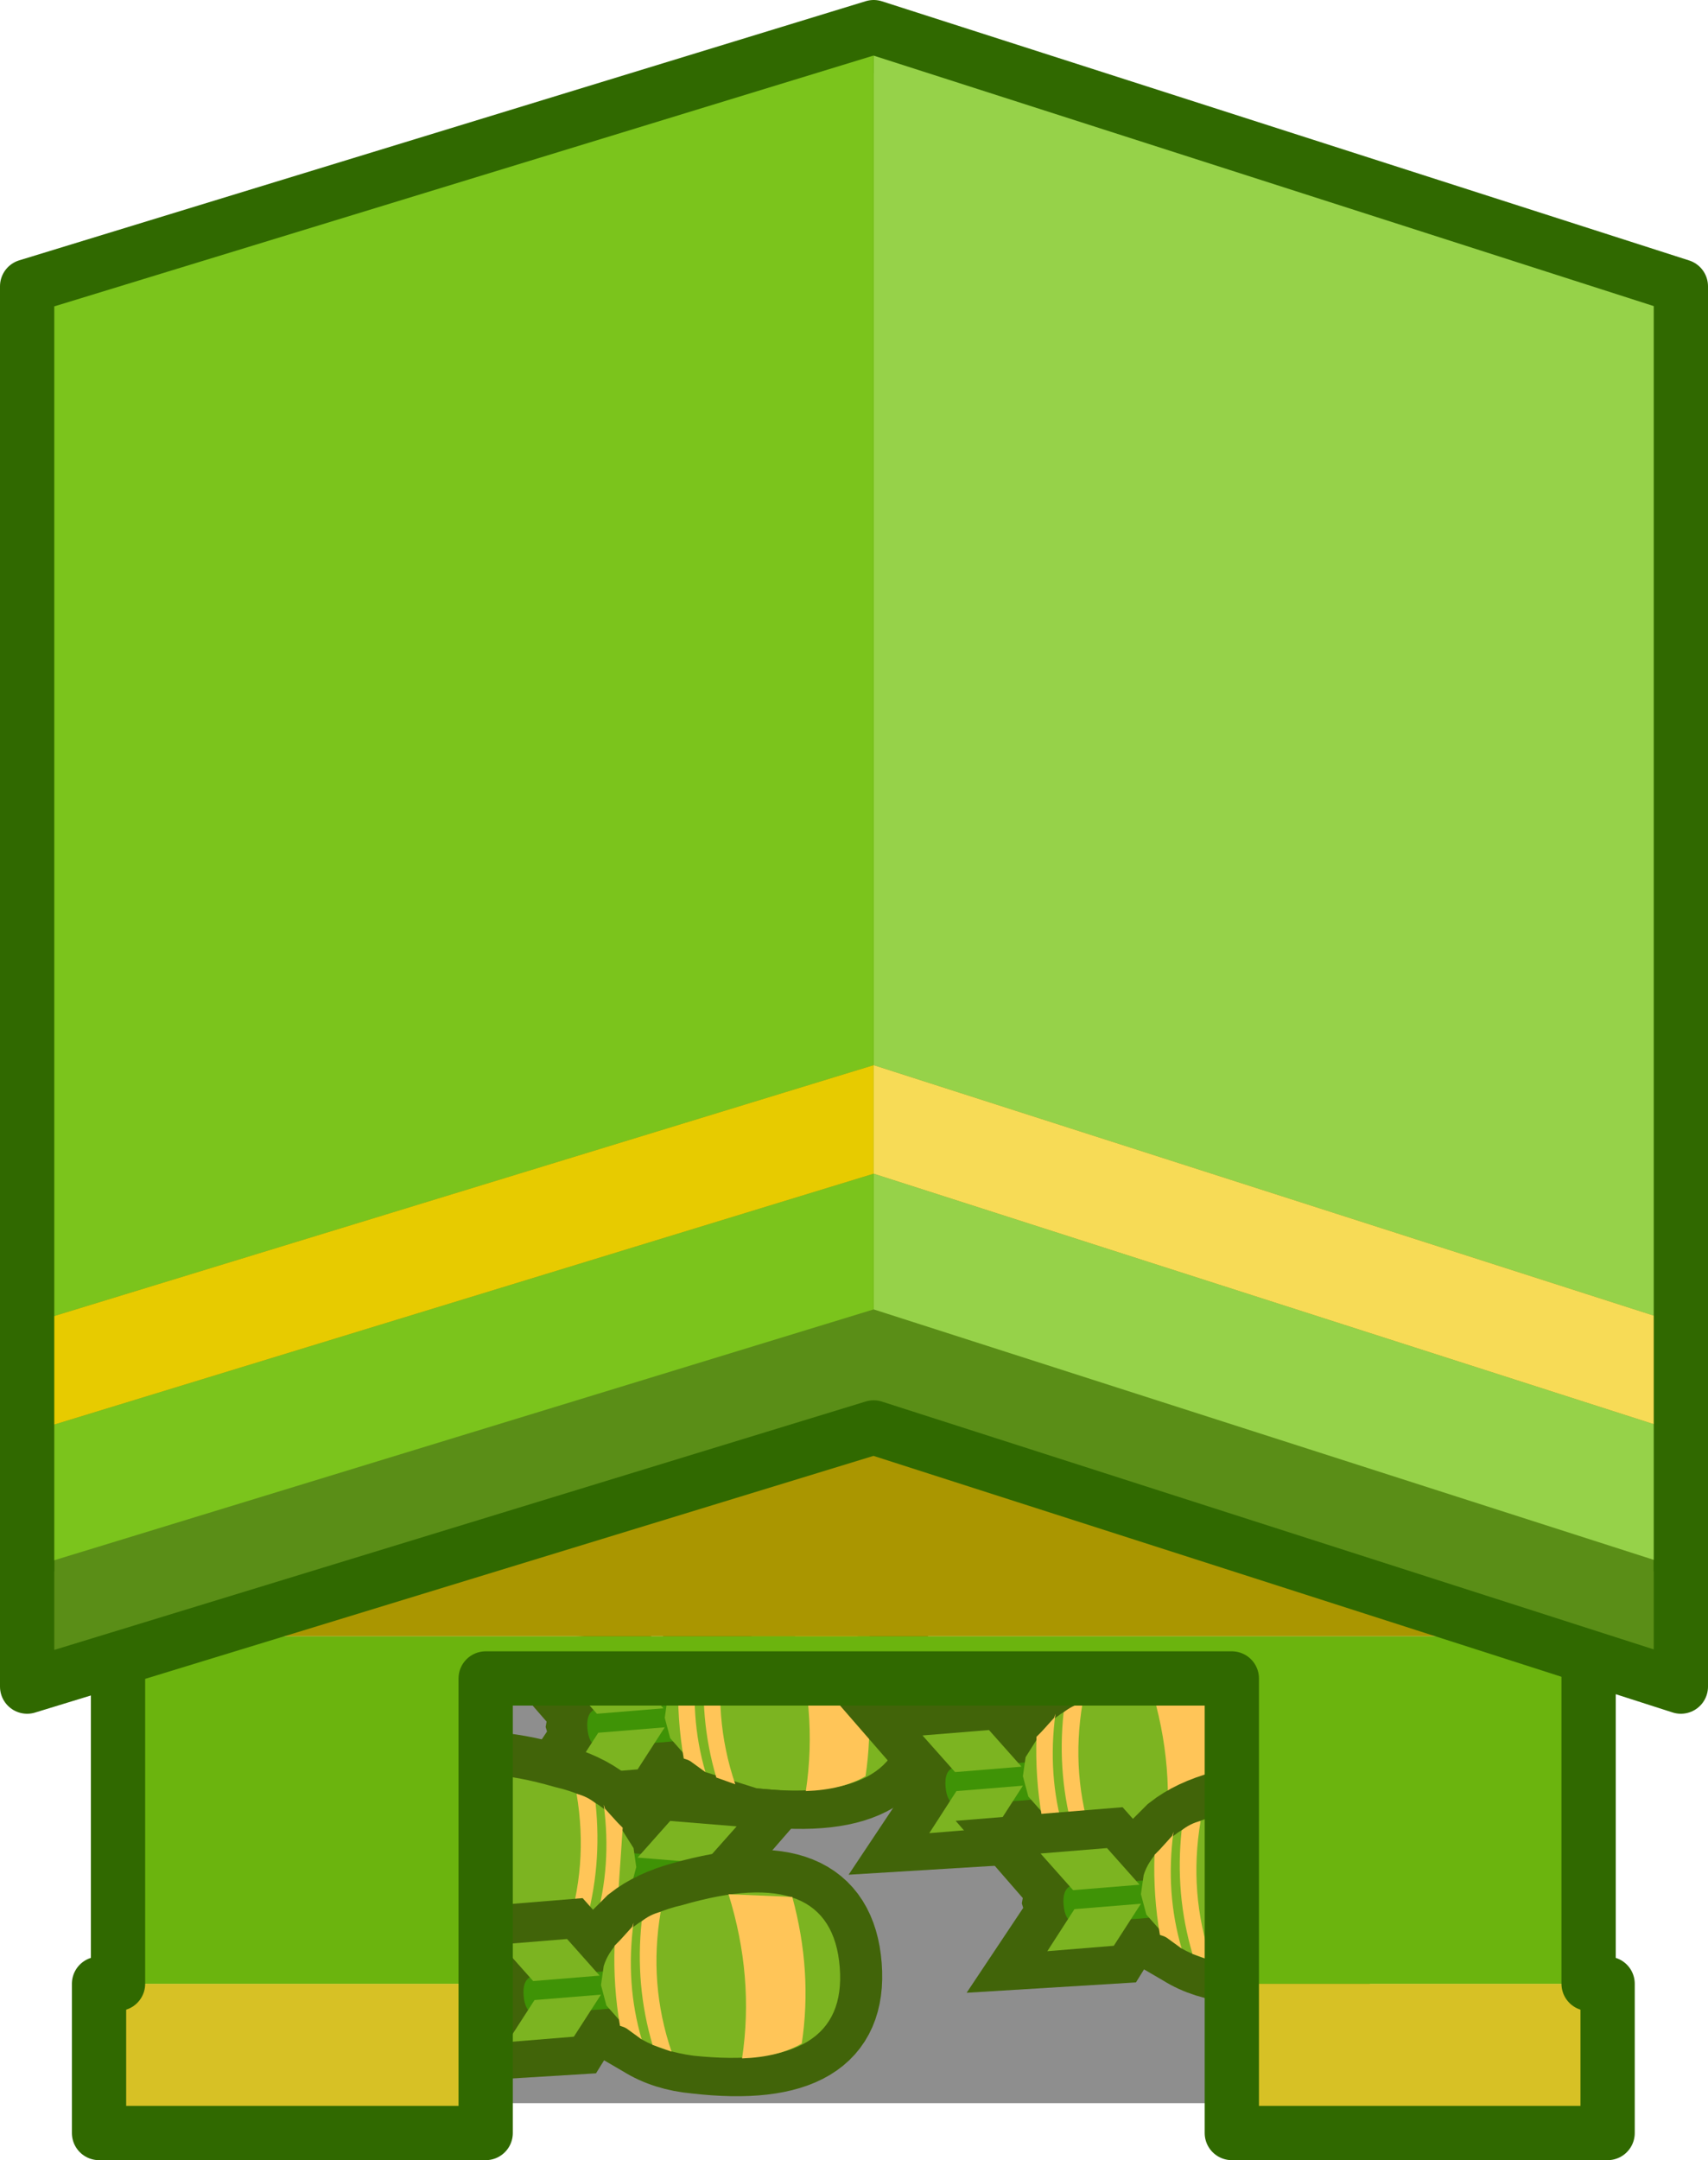 <?xml version="1.0" encoding="UTF-8" standalone="no"?>
<svg xmlns:xlink="http://www.w3.org/1999/xlink" height="79.6px" width="62.95px" xmlns="http://www.w3.org/2000/svg">
  <g transform="matrix(1.0, 0.0, 0.0, 1.0, -0.55, 20.6)">
    <path d="M18.45 56.9 L18.45 41.25 45.95 41.25 45.95 56.9 18.45 56.9" fill="#8e8e8e" fill-rule="evenodd" stroke="none"/>
    <path d="M22.3 42.4 L22.45 42.6 24.95 42.4 24.55 41.95 27.0 41.85 27.1 43.25 25.0 43.45 24.65 43.45 25.0 42.95 22.5 43.15 22.35 43.45 22.2 42.95 22.3 42.4" fill="#3f9306" fill-rule="evenodd" stroke="none"/>
    <path d="M22.3 42.4 L21.3 41.25 23.75 41.05 24.55 41.95 24.95 42.4 22.45 42.6 22.3 42.4 M24.65 43.45 L24.0 44.5 21.55 44.65 22.35 43.45 22.5 43.15 25.0 42.95 24.65 43.45" fill="#7cb421" fill-rule="evenodd" stroke="none"/>
    <path d="M24.55 41.95 L23.75 41.05 21.3 41.25 22.3 42.4 22.45 42.6 24.95 42.4 24.55 41.95 27.0 41.85 27.1 43.25 25.0 43.45 24.65 43.45 24.0 44.5 21.55 44.65 22.35 43.45 22.2 42.95 22.3 42.4 M22.35 43.45 L22.5 43.15 25.0 42.95 24.65 43.45" fill="none" stroke="#416409" stroke-linecap="round" stroke-linejoin="miter" stroke-miterlimit="3.0" stroke-width="3.0"/>
    <path d="M25.25 41.9 L25.8 41.0 26.3 40.5 Q27.0 39.95 28.1 39.65 33.6 38.1 33.9 42.0 34.2 45.85 28.55 45.2 27.45 45.1 26.65 44.6 L26.05 44.25 25.3 43.35 25.15 42.7 25.25 41.9" fill="#3f9306" fill-rule="evenodd" stroke="none"/>
    <path d="M25.25 41.9 L25.8 41.0 26.3 40.5 Q27.0 39.95 28.1 39.65 33.6 38.1 33.9 42.0 34.2 45.85 28.55 45.2 27.45 45.1 26.65 44.6 L26.05 44.25 25.3 43.35 25.15 42.7 25.25 41.9 Z" fill="none" stroke="#416409" stroke-linecap="square" stroke-linejoin="miter" stroke-miterlimit="3.0" stroke-width="3.0"/>
    <path d="M27.1 43.4 L25.0 43.6 22.55 43.75 Q22.25 43.65 22.2 43.1 22.15 42.55 22.45 42.4 L27.0 42.05 27.1 43.4" fill="#3f9306" fill-rule="evenodd" stroke="none"/>
    <path d="M25.25 43.45 L25.05 42.7 25.15 42.0 25.75 41.05 26.25 40.55 Q26.95 40.0 28.05 39.75 33.55 38.15 33.85 42.05 34.15 45.9 28.45 45.3 L26.55 44.7 26.0 44.3 25.25 43.45" fill="#7cb421" fill-rule="evenodd" stroke="none"/>
    <path d="M21.35 41.2 L23.8 41.0 25.0 42.35 22.55 42.55 21.35 41.2" fill="#7cb421" fill-rule="evenodd" stroke="none"/>
    <path d="M21.6 44.8 L24.05 44.6 25.05 43.05 22.6 43.25 21.6 44.8" fill="#7cb421" fill-rule="evenodd" stroke="none"/>
    <path d="M26.95 44.9 Q26.3 42.7 26.55 40.35 26.85 40.1 27.25 40.0 26.8 42.65 27.65 45.15 L26.95 44.9 M26.55 44.7 L26.0 44.3 25.9 44.25 25.75 44.2 Q25.5 42.75 25.55 41.25 L25.7 41.1 25.75 41.05 26.2 40.55 26.25 40.4 Q25.95 42.65 26.55 44.7 M32.45 44.85 Q31.6 45.35 30.25 45.4 30.7 42.4 29.75 39.35 L32.1 39.45 Q32.85 42.2 32.45 44.85" fill="#ffc558" fill-rule="evenodd" stroke="none"/>
    <path d="M24.5 47.45 L22.05 47.35 21.95 48.75 24.05 48.95 24.4 48.95 24.05 48.45 26.55 48.65 26.7 48.95 26.85 48.45 26.75 47.9 26.6 48.1 24.1 47.9 24.5 47.45" fill="#3f9306" fill-rule="evenodd" stroke="none"/>
    <path d="M24.4 48.95 L25.05 50.0 27.5 50.15 26.7 48.95 26.55 48.65 24.05 48.45 24.4 48.95 M26.75 47.9 L27.75 46.75 25.3 46.55 24.5 47.45 24.1 47.9 26.6 48.1 26.75 47.9" fill="#7cb421" fill-rule="evenodd" stroke="none"/>
    <path d="M24.5 47.45 L22.05 47.35 21.95 48.75 24.05 48.95 24.4 48.95 25.05 50.0 27.5 50.15 26.7 48.95 26.85 48.45 26.75 47.9 27.75 46.75 25.3 46.55 24.5 47.45 24.1 47.9 26.6 48.1 26.75 47.9 M24.4 48.95 L24.05 48.45 26.55 48.65 26.7 48.95" fill="none" stroke="#416409" stroke-linecap="round" stroke-linejoin="miter" stroke-miterlimit="3.0" stroke-width="3.0"/>
    <path d="M23.8 47.4 L23.25 46.5 22.75 46.0 Q22.05 45.45 20.95 45.15 15.45 43.6 15.15 47.5 14.85 51.35 20.5 50.7 21.6 50.6 22.4 50.1 L23.0 49.75 23.75 48.85 23.9 48.2 23.8 47.4" fill="#3f9306" fill-rule="evenodd" stroke="none"/>
    <path d="M23.8 47.4 L23.25 46.5 22.75 46.0 Q22.05 45.45 20.95 45.15 15.45 43.6 15.15 47.5 14.85 51.35 20.5 50.7 21.6 50.6 22.4 50.1 L23.0 49.75 23.75 48.85 23.9 48.2 23.8 47.4 Z" fill="none" stroke="#416409" stroke-linecap="square" stroke-linejoin="miter" stroke-miterlimit="3.0" stroke-width="3.0"/>
    <path d="M21.95 48.9 L24.05 49.1 26.5 49.25 26.85 48.6 Q26.9 48.05 26.6 47.9 L22.05 47.55 21.95 48.9" fill="#3f9306" fill-rule="evenodd" stroke="none"/>
    <path d="M23.8 48.95 L24.0 48.2 23.9 47.5 23.3 46.55 22.8 46.05 Q22.1 45.5 21.0 45.25 15.5 43.65 15.2 47.55 14.9 51.4 20.6 50.8 L22.5 50.2 23.05 49.8 23.8 48.95" fill="#7cb421" fill-rule="evenodd" stroke="none"/>
    <path d="M27.7 46.7 L25.25 46.5 24.05 47.85 26.5 48.05 27.7 46.7" fill="#7cb421" fill-rule="evenodd" stroke="none"/>
    <path d="M27.45 50.3 L25.0 50.1 24.0 48.55 26.45 48.75 27.45 50.3" fill="#7cb421" fill-rule="evenodd" stroke="none"/>
    <path d="M16.6 50.35 Q17.45 50.85 18.8 50.9 18.35 47.9 19.3 44.85 L16.95 44.95 Q16.2 47.7 16.6 50.35 M22.5 50.2 L23.05 49.8 23.15 49.75 23.3 49.7 23.5 46.75 23.35 46.6 23.3 46.55 22.85 46.05 22.8 45.9 Q23.1 48.15 22.5 50.2 M22.1 50.4 Q22.75 48.2 22.5 45.85 22.2 45.6 21.8 45.5 22.25 48.15 21.4 50.65 L22.1 50.4" fill="#ffc558" fill-rule="evenodd" stroke="none"/>
    <path d="M19.95 52.25 L20.1 52.45 22.6 52.25 22.2 51.8 24.65 51.7 24.75 53.1 22.65 53.3 22.3 53.3 22.65 52.8 20.15 53.0 20.0 53.3 19.85 52.8 19.95 52.25" fill="#3f9306" fill-rule="evenodd" stroke="none"/>
    <path d="M19.95 52.25 L18.95 51.1 21.4 50.9 22.2 51.8 22.6 52.25 20.1 52.45 19.95 52.25 M22.3 53.3 L21.65 54.35 19.2 54.5 20.0 53.3 20.15 53.0 22.65 52.8 22.3 53.3" fill="#7cb421" fill-rule="evenodd" stroke="none"/>
    <path d="M22.2 51.8 L21.4 50.9 18.95 51.1 19.95 52.25 20.1 52.45 22.6 52.25 22.2 51.8 24.65 51.7 24.75 53.1 22.65 53.3 22.3 53.3 21.65 54.35 19.2 54.5 20.0 53.3 19.85 52.8 19.95 52.25 M20.0 53.3 L20.15 53.0 22.65 52.8 22.3 53.3" fill="none" stroke="#416409" stroke-linecap="round" stroke-linejoin="miter" stroke-miterlimit="3.0" stroke-width="3.0"/>
    <path d="M22.9 51.75 L23.45 50.85 23.95 50.35 Q24.65 49.8 25.75 49.5 31.25 47.95 31.55 51.85 31.85 55.7 26.2 55.05 25.1 54.95 24.3 54.45 L23.7 54.1 22.95 53.2 22.8 52.55 22.9 51.75" fill="#3f9306" fill-rule="evenodd" stroke="none"/>
    <path d="M22.9 51.75 L23.45 50.85 23.95 50.35 Q24.65 49.8 25.75 49.5 31.25 47.95 31.55 51.85 31.85 55.7 26.2 55.05 25.1 54.95 24.3 54.45 L23.7 54.1 22.95 53.2 22.8 52.55 22.9 51.75 Z" fill="none" stroke="#416409" stroke-linecap="square" stroke-linejoin="miter" stroke-miterlimit="3.0" stroke-width="3.0"/>
    <path d="M24.75 53.25 L22.65 53.45 20.2 53.6 Q19.9 53.5 19.85 52.95 19.8 52.4 20.1 52.25 L24.65 51.9 24.75 53.25" fill="#3f9306" fill-rule="evenodd" stroke="none"/>
    <path d="M22.9 53.3 L22.7 52.55 22.8 51.85 Q22.95 51.35 23.4 50.9 L23.9 50.4 Q24.6 49.85 25.7 49.6 31.2 48.0 31.5 51.9 31.8 55.75 26.1 55.15 25.0 55.0 24.2 54.55 L23.65 54.15 22.9 53.3" fill="#7cb421" fill-rule="evenodd" stroke="none"/>
    <path d="M19.0 51.05 L21.45 50.85 22.65 52.2 20.2 52.4 19.0 51.05" fill="#7cb421" fill-rule="evenodd" stroke="none"/>
    <path d="M19.25 54.65 L21.7 54.45 22.7 52.9 20.25 53.1 19.25 54.65" fill="#7cb421" fill-rule="evenodd" stroke="none"/>
    <path d="M24.6 54.75 Q23.95 52.55 24.2 50.2 24.5 49.95 24.9 49.85 24.45 52.5 25.3 55.0 L24.6 54.75 M24.2 54.55 L23.65 54.15 23.55 54.1 23.4 54.05 Q23.15 52.6 23.2 51.1 L23.35 50.95 23.4 50.9 23.85 50.4 23.9 50.25 Q23.6 52.5 24.2 54.55 M30.1 54.7 Q29.25 55.2 27.9 55.25 28.35 52.25 27.4 49.2 L29.75 49.3 Q30.5 52.05 30.1 54.7" fill="#ffc558" fill-rule="evenodd" stroke="none"/>
    <path d="M37.75 44.1 L40.2 44.0 40.3 45.4 38.2 45.6 37.85 45.6 38.2 45.1 35.7 45.3 35.55 45.6 35.4 45.1 35.5 44.55 35.65 44.75 38.15 44.55 37.75 44.1" fill="#3f9306" fill-rule="evenodd" stroke="none"/>
    <path d="M37.85 45.6 L37.2 46.65 34.75 46.8 35.55 45.6 35.7 45.3 38.2 45.1 37.85 45.6 M35.5 44.55 L34.5 43.4 36.95 43.2 37.75 44.1 38.15 44.55 35.65 44.75 35.5 44.55" fill="#7cb421" fill-rule="evenodd" stroke="none"/>
    <path d="M37.75 44.1 L40.2 44.0 40.3 45.4 38.2 45.6 37.85 45.6 37.2 46.65 34.75 46.8 35.55 45.6 35.4 45.1 35.5 44.55 34.5 43.4 36.95 43.2 37.75 44.1 38.15 44.55 35.65 44.75 35.5 44.55 M37.85 45.6 L38.2 45.1 35.7 45.3 35.55 45.6" fill="none" stroke="#416409" stroke-linecap="round" stroke-linejoin="miter" stroke-miterlimit="3.0" stroke-width="3.0"/>
    <path d="M38.45 44.05 L39.0 43.15 39.5 42.65 Q40.2 42.1 41.3 41.8 46.8 40.25 47.1 44.15 47.4 48.0 41.75 47.35 40.65 47.25 39.85 46.75 L39.25 46.4 38.5 45.5 38.35 44.85 38.45 44.05" fill="#3f9306" fill-rule="evenodd" stroke="none"/>
    <path d="M38.45 44.05 L39.0 43.15 39.5 42.65 Q40.2 42.1 41.3 41.8 46.8 40.25 47.1 44.15 47.4 48.0 41.75 47.35 40.65 47.25 39.85 46.75 L39.25 46.4 38.5 45.5 38.35 44.85 38.45 44.05 Z" fill="none" stroke="#416409" stroke-linecap="square" stroke-linejoin="miter" stroke-miterlimit="3.0" stroke-width="3.0"/>
    <path d="M40.3 45.55 L38.2 45.75 35.75 45.9 Q35.45 45.8 35.4 45.25 35.35 44.7 35.65 44.55 L40.2 44.2 40.3 45.55" fill="#3f9306" fill-rule="evenodd" stroke="none"/>
    <path d="M38.45 45.6 L38.25 44.85 38.35 44.15 38.95 43.2 39.45 42.7 Q40.15 42.15 41.25 41.9 46.75 40.3 47.05 44.2 47.35 48.05 41.65 47.45 L39.75 46.85 39.2 46.45 38.45 45.6" fill="#7cb421" fill-rule="evenodd" stroke="none"/>
    <path d="M34.55 43.35 L37.0 43.15 38.2 44.5 35.75 44.7 34.55 43.35" fill="#7cb421" fill-rule="evenodd" stroke="none"/>
    <path d="M34.8 46.95 L37.25 46.75 38.25 45.2 35.8 45.4 34.8 46.95" fill="#7cb421" fill-rule="evenodd" stroke="none"/>
    <path d="M45.65 47.0 Q44.8 47.5 43.45 47.55 43.9 44.55 42.95 41.5 L45.3 41.6 Q46.05 44.35 45.65 47.0 M39.75 46.85 L39.2 46.45 39.1 46.4 38.95 46.35 Q38.7 44.9 38.75 43.4 L38.9 43.25 38.95 43.2 39.4 42.7 39.45 42.55 Q39.15 44.8 39.75 46.85 M40.15 47.05 Q39.5 44.85 39.75 42.5 40.05 42.25 40.45 42.15 40.0 44.8 40.85 47.3 L40.15 47.05" fill="#ffc558" fill-rule="evenodd" stroke="none"/>
    <path d="M39.85 48.9 L40.0 49.1 42.5 48.9 42.1 48.45 44.55 48.35 44.65 49.75 42.55 49.95 42.2 49.95 42.55 49.45 40.05 49.65 39.9 49.95 39.75 49.45 39.85 48.9" fill="#3f9306" fill-rule="evenodd" stroke="none"/>
    <path d="M39.85 48.9 L38.85 47.75 41.3 47.55 42.1 48.45 42.5 48.9 40.0 49.1 39.85 48.9 M42.2 49.95 L41.55 51.0 39.1 51.15 39.9 49.95 40.05 49.65 42.55 49.45 42.2 49.95" fill="#7cb421" fill-rule="evenodd" stroke="none"/>
    <path d="M42.1 48.45 L41.3 47.55 38.85 47.75 39.85 48.9 40.0 49.1 42.5 48.9 42.1 48.45 44.55 48.35 44.65 49.75 42.55 49.95 42.2 49.95 41.55 51.0 39.1 51.15 39.9 49.95 39.75 49.45 39.85 48.9 M39.9 49.95 L40.05 49.65 42.55 49.45 42.2 49.95" fill="none" stroke="#416409" stroke-linecap="round" stroke-linejoin="miter" stroke-miterlimit="3.0" stroke-width="3.0"/>
    <path d="M42.8 48.4 Q42.95 47.9 43.35 47.5 L43.85 47.0 Q44.55 46.45 45.65 46.15 51.15 44.6 51.45 48.5 51.75 52.35 46.1 51.7 45.0 51.6 44.2 51.1 L43.6 50.75 42.85 49.85 42.7 49.2 42.8 48.4" fill="#3f9306" fill-rule="evenodd" stroke="none"/>
    <path d="M42.8 48.4 Q42.95 47.9 43.35 47.5 L43.85 47.0 Q44.55 46.45 45.65 46.15 51.15 44.6 51.45 48.5 51.75 52.35 46.1 51.7 45.0 51.6 44.2 51.1 L43.6 50.75 42.85 49.85 42.7 49.2 42.8 48.4 Z" fill="none" stroke="#416409" stroke-linecap="square" stroke-linejoin="miter" stroke-miterlimit="3.0" stroke-width="3.0"/>
    <path d="M44.65 49.9 L42.55 50.1 40.1 50.25 Q39.8 50.15 39.75 49.6 39.7 49.05 40.0 48.9 L44.55 48.55 44.65 49.9" fill="#3f9306" fill-rule="evenodd" stroke="none"/>
    <path d="M42.8 49.95 L42.6 49.2 42.7 48.5 Q42.85 48.0 43.3 47.55 L43.8 47.05 Q44.5 46.5 45.6 46.25 51.1 44.65 51.4 48.55 51.7 52.4 46.0 51.8 44.9 51.65 44.1 51.2 L43.55 50.8 42.8 49.95" fill="#7cb421" fill-rule="evenodd" stroke="none"/>
    <path d="M38.9 47.7 L41.35 47.5 42.55 48.85 40.1 49.05 38.9 47.7" fill="#7cb421" fill-rule="evenodd" stroke="none"/>
    <path d="M39.15 51.3 L41.6 51.1 42.6 49.55 40.15 49.75 39.15 51.3" fill="#7cb421" fill-rule="evenodd" stroke="none"/>
    <path d="M44.5 51.4 Q43.85 49.2 44.1 46.85 44.4 46.6 44.8 46.5 44.35 49.15 45.2 51.65 L44.5 51.4 M44.1 51.2 L43.55 50.8 43.45 50.75 43.3 50.7 Q43.05 49.25 43.1 47.75 L43.25 47.6 43.3 47.55 43.75 47.05 43.8 46.9 Q43.5 49.15 44.1 51.2 M50.0 51.35 L47.8 51.9 Q48.25 48.9 47.3 45.85 L49.65 45.95 Q50.4 48.7 50.0 51.35" fill="#ffc558" fill-rule="evenodd" stroke="none"/>
    <path d="M4.2 23.6 L4.2 2.4 59.8 2.4 59.8 23.6 4.2 23.6" fill="#696969" fill-rule="evenodd" stroke="none"/>
    <path d="M59.8 23.6 L59.8 39.7 59.1 39.7 4.9 39.7 4.2 39.7 4.2 23.6 59.8 23.6" fill="#aa9600" fill-rule="evenodd" stroke="none"/>
    <path d="M59.1 52.5 L59.8 52.5 59.8 58.0 45.95 58.0 45.95 52.5 59.1 52.5 M18.45 52.5 L18.45 58.0 4.2 58.0 4.2 52.5 4.9 52.5 18.45 52.5" fill="#d7c125" fill-rule="evenodd" stroke="none"/>
    <path d="M59.1 39.7 L59.1 52.5 45.95 52.5 45.95 41.25 18.45 41.25 18.45 52.5 4.9 52.5 4.9 39.7 59.1 39.7" fill="#6bb40e" fill-rule="evenodd" stroke="none"/>
    <path d="M4.2 23.6 L4.2 2.4 59.8 2.4 59.8 23.6 4.2 23.6" fill="none" stroke="#2e2e2e" stroke-linecap="round" stroke-linejoin="round" stroke-width="2.0"/>
    <path d="M59.1 39.7 L59.1 52.5 59.8 52.5 59.8 58.0 45.95 58.0 45.95 52.5 45.95 41.25 18.45 41.25 18.45 52.5 18.45 58.0 4.2 58.0 4.2 52.5 4.9 52.5 4.9 39.7" fill="none" stroke="#306900" stroke-linecap="round" stroke-linejoin="round" stroke-width="2.0"/>
    <path d="M32.75 -18.95 L62.5 -9.4 62.5 41.55 32.75 32.0 1.55 41.55 1.55 -9.4 32.75 -18.95" fill="#5a8e17" fill-rule="evenodd" stroke="none"/>
    <path d="M32.75 -18.95 L62.5 -9.4 62.5 41.55 32.75 32.0 1.55 41.55 1.55 -9.4 32.75 -18.95 Z" fill="none" stroke="#306900" stroke-linecap="round" stroke-linejoin="round" stroke-width="2.0"/>
    <path d="M32.75 -19.6 L62.5 -10.05 62.5 28.2 32.75 18.65 32.75 -19.6 M62.5 32.2 L62.5 37.2 32.75 27.65 32.75 22.65 62.5 32.2" fill="#96d249" fill-rule="evenodd" stroke="none"/>
    <path d="M1.55 28.2 L1.55 -10.05 32.75 -19.6 32.75 18.65 1.55 28.2 M32.75 27.65 L1.55 37.2 1.55 32.2 32.75 22.65 32.75 27.65" fill="#7bc41c" fill-rule="evenodd" stroke="none"/>
    <path d="M1.55 32.2 L1.55 28.2 32.75 18.65 32.75 22.65 1.55 32.2" fill="#e7cb00" fill-rule="evenodd" stroke="none"/>
    <path d="M62.5 28.2 L62.5 32.2 32.75 22.65 32.75 18.65 62.5 28.2" fill="#f7db56" fill-rule="evenodd" stroke="none"/>
    <path d="M1.55 28.2 L1.55 -10.05 32.75 -19.6 62.5 -10.05 62.5 28.2 62.5 32.2 62.5 37.2 M1.55 37.2 L1.55 32.2 1.55 28.2 Z" fill="none" stroke="#306900" stroke-linecap="round" stroke-linejoin="round" stroke-width="2.0"/>
  </g>
</svg>
